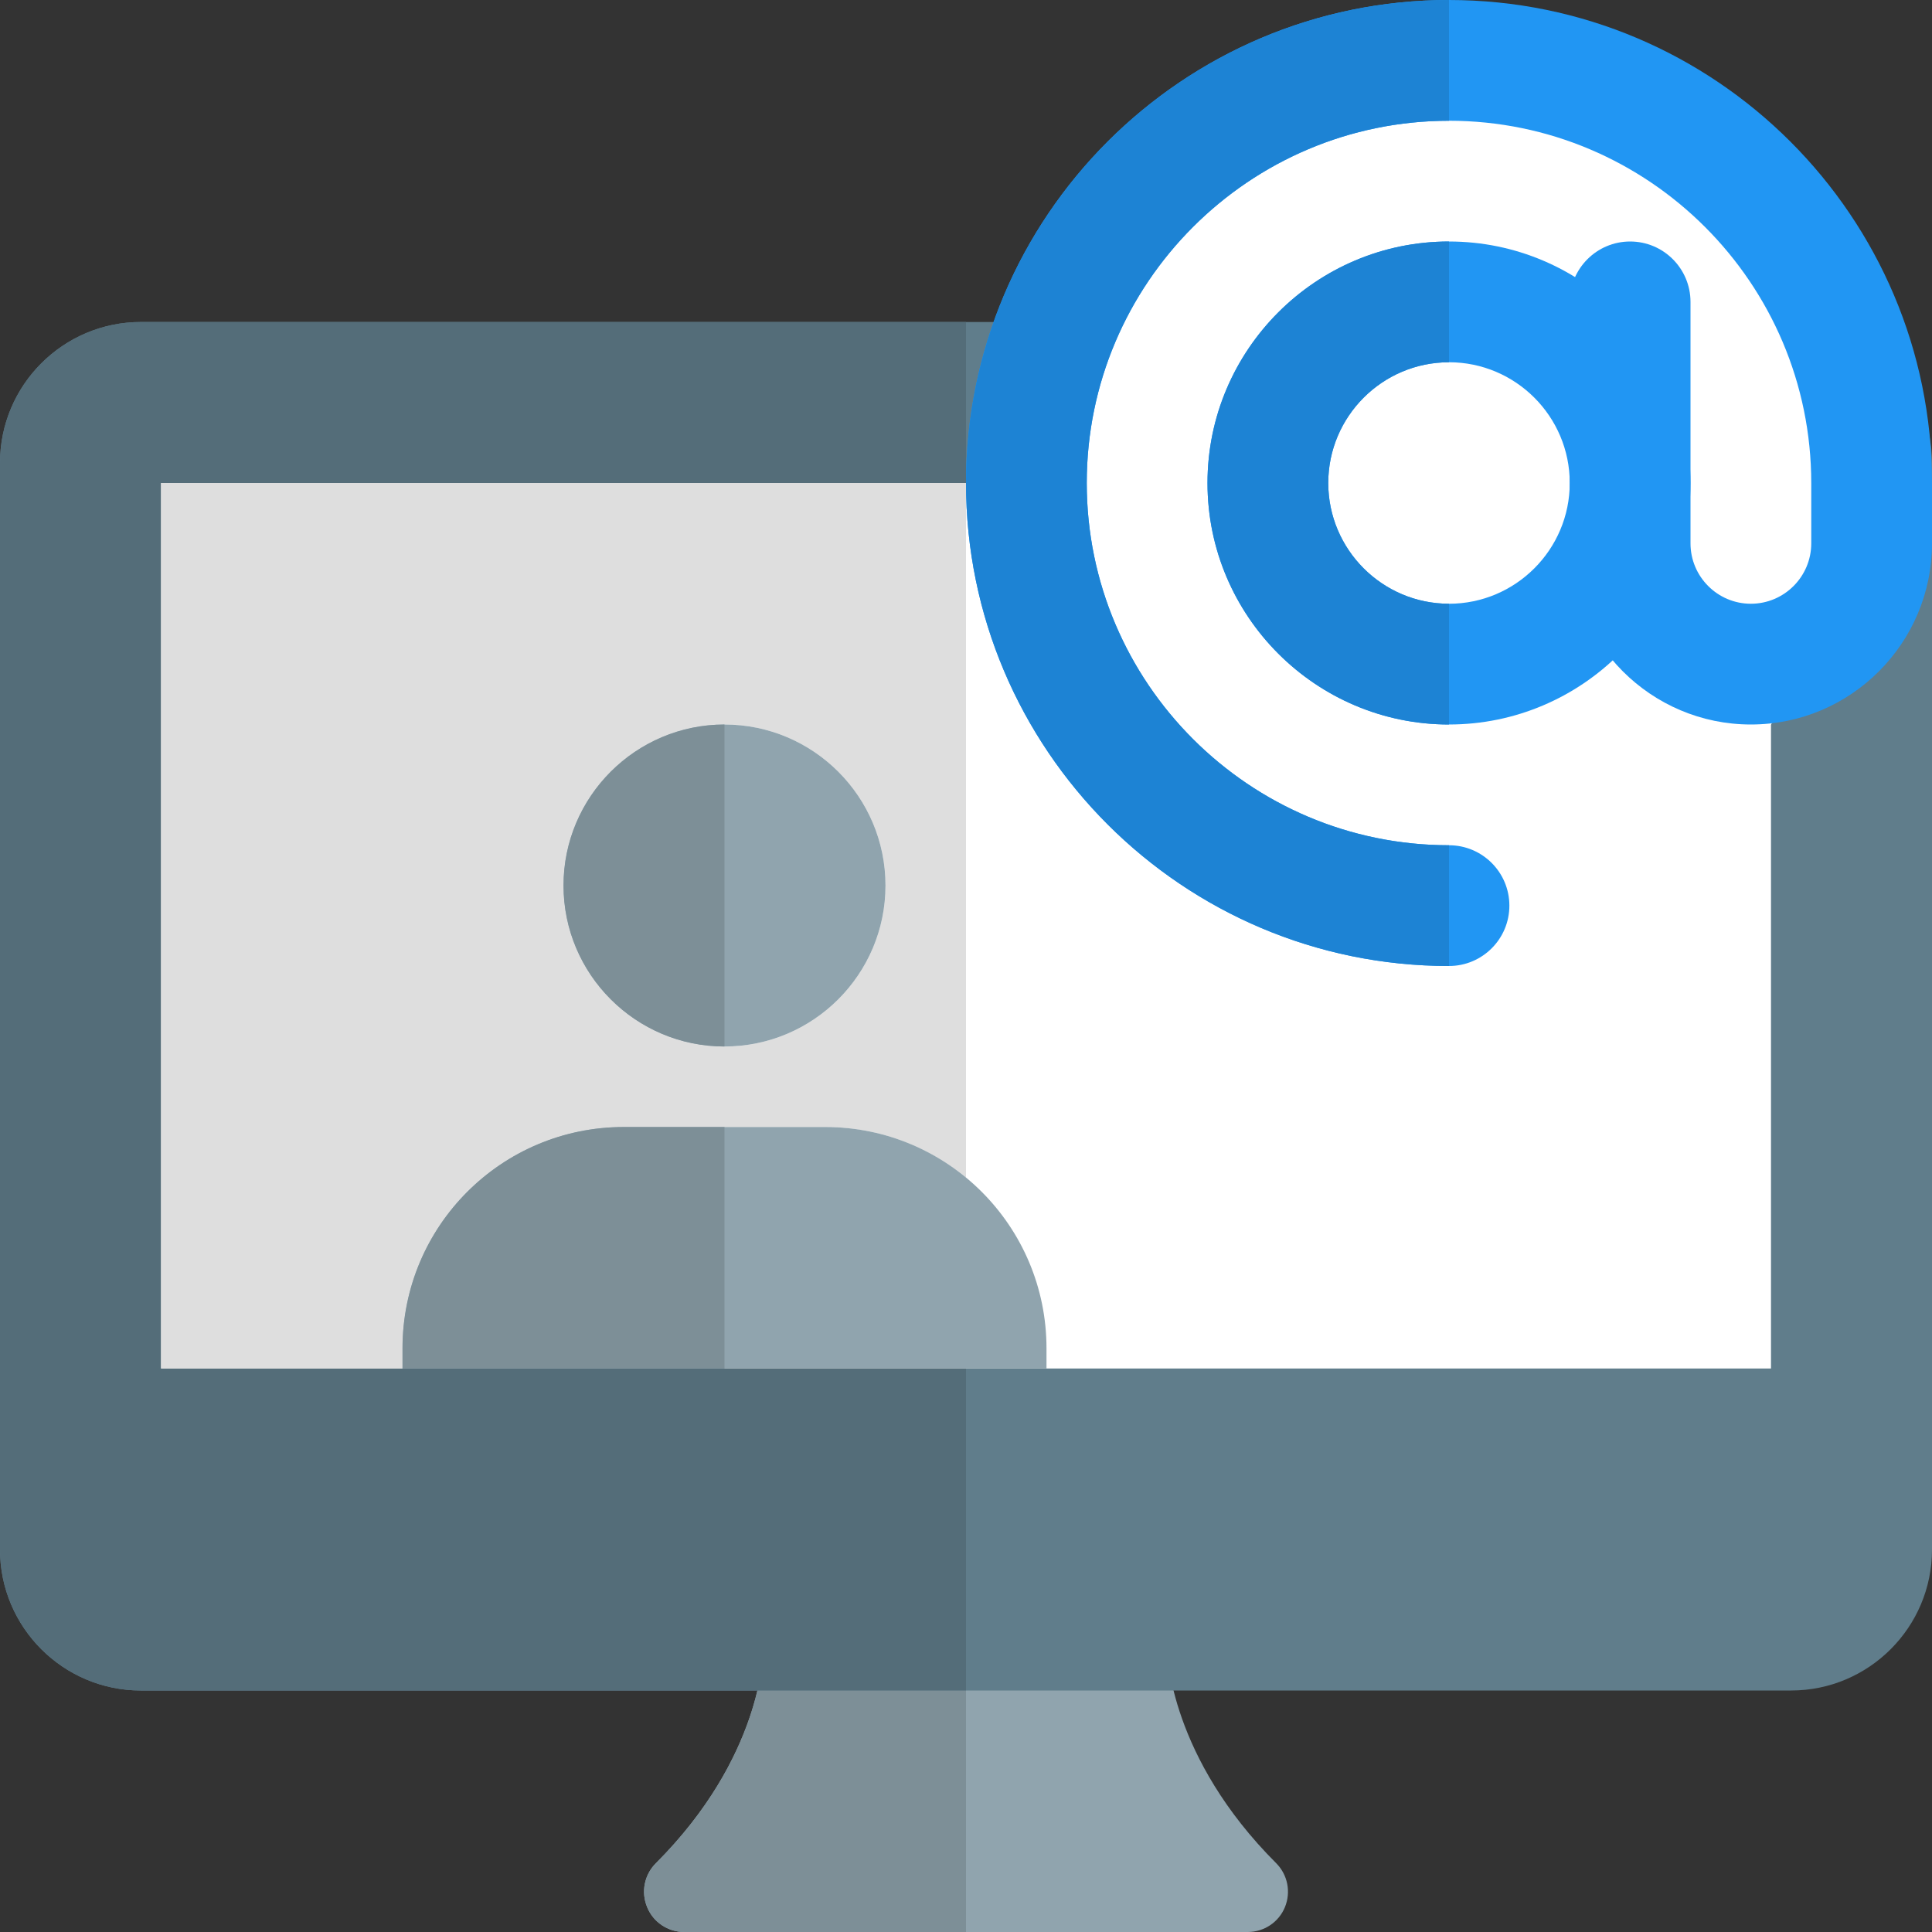 <svg id="color" enable-background="new 0 0 24 24" height="512" viewBox="0 0 24 24" width="512"
    xmlns="http://www.w3.org/2000/svg" xmlns:xlink="http://www.w3.org/1999/xlink">
    <rect x="0" y="0" width="24" height="24" fill="#333333" stroke="none"/>
    <path
        d="m15.854 23.146c-1.314-1.313-1.353-2.586-1.354-2.649-.002-.274-.225-.497-.5-.497h-4.02c-.276 0-.499.227-.5.503 0 .054-.018 1.327-1.333 2.643-.143.143-.186.357-.108.545.076.188.259.309.461.309h7c.202 0 .385-.121.462-.309s.034-.402-.108-.545z"
        fill="#90a4ae" />
    <path
        d="m22.25 4h-20.5c-.965 0-1.75.785-1.75 1.75v13.5c0 .965.785 1.75 1.75 1.75h20.5c.965 0 1.75-.785 1.75-1.75v-13.5c0-.965-.785-1.75-1.75-1.75z"
        fill="#607d8b" />
    <path d="m22 17h-20v-11h20z" fill="#fff" />
    <path d="m12 21h-2.591c-.118.501-.431 1.315-1.262 2.146-.143.143-.186.357-.108.545.076.188.259.309.461.309h3.5z"
        fill="#7d8f97" />
    <path d="m12 4h-10.25c-.965 0-1.75.785-1.75 1.75v13.5c0 .965.785 1.75 1.75 1.75h7.659 2.591v-4h-10v-11h10z"
        fill="#546d79" />
    <path
        d="m9 13c-1.103 0-2-.897-2-2s.897-2 2-2 2 .897 2 2-.897 2-2 2zm3-7h-10v11h10-7v-.25c0-1.52 1.23-2.75 2.75-2.75h2.5c.665 0 1.275.236 1.75.628z"
        fill="#dedede" />
    <path d="m9 13c-1.103 0-2-.897-2-2s.897-2 2-2 2 .897 2 2-.897 2-2 2z" fill="#90a4ae" />
    <path d="m10.25 14h-2.5c-1.52 0-2.75 1.23-2.75 2.75v.25h8v-.25c0-1.52-1.23-2.75-2.75-2.75z" fill="#90a4ae" />
    <path d="m9 9c-1.103 0-2 .897-2 2s.897 2 2 2z" fill="#7d8f97" />
    <path d="m9 14h-1.25c-1.52 0-2.75 1.23-2.75 2.75v.25h4z" fill="#7d8f97" />
    <circle cx="18" cy="6" fill="#fff" r="5" />
    <path
        d="m18 9c-1.654 0-3-1.346-3-3s1.346-3 3-3 3 1.346 3 3-1.346 3-3 3zm0-4.5c-.827 0-1.5.673-1.5 1.5s.673 1.5 1.5 1.5 1.5-.673 1.5-1.5-.673-1.5-1.5-1.5z"
        fill="#2196f3" />
    <path
        d="m18 12c-3.309 0-6-2.691-6-6s2.691-6 6-6 6 2.691 6 6v.75c0 1.24-1.009 2.25-2.25 2.25s-2.25-1.01-2.25-2.25v-3c0-.414.336-.75.75-.75s.75.336.75.75v3c0 .413.336.75.75.75s.75-.337.75-.75v-.75c0-2.481-2.019-4.5-4.5-4.5s-4.5 2.019-4.5 4.5 2.019 4.5 4.5 4.5c.414 0 .75.336.75.75s-.336.75-.75.75z"
        fill="#2196f3" />
    <g fill="#1d83d4">
        <path d="m18 0c-3.309 0-6 2.691-6 6s2.691 6 6 6v-1.5c-2.481 0-4.5-2.019-4.5-4.5s2.019-4.5 4.5-4.5z" />
        <path d="m18 3c-1.654 0-3 1.346-3 3s1.346 3 3 3v-1.5c-.827 0-1.5-.673-1.5-1.5s.673-1.5 1.5-1.5z" />
    </g>
</svg>